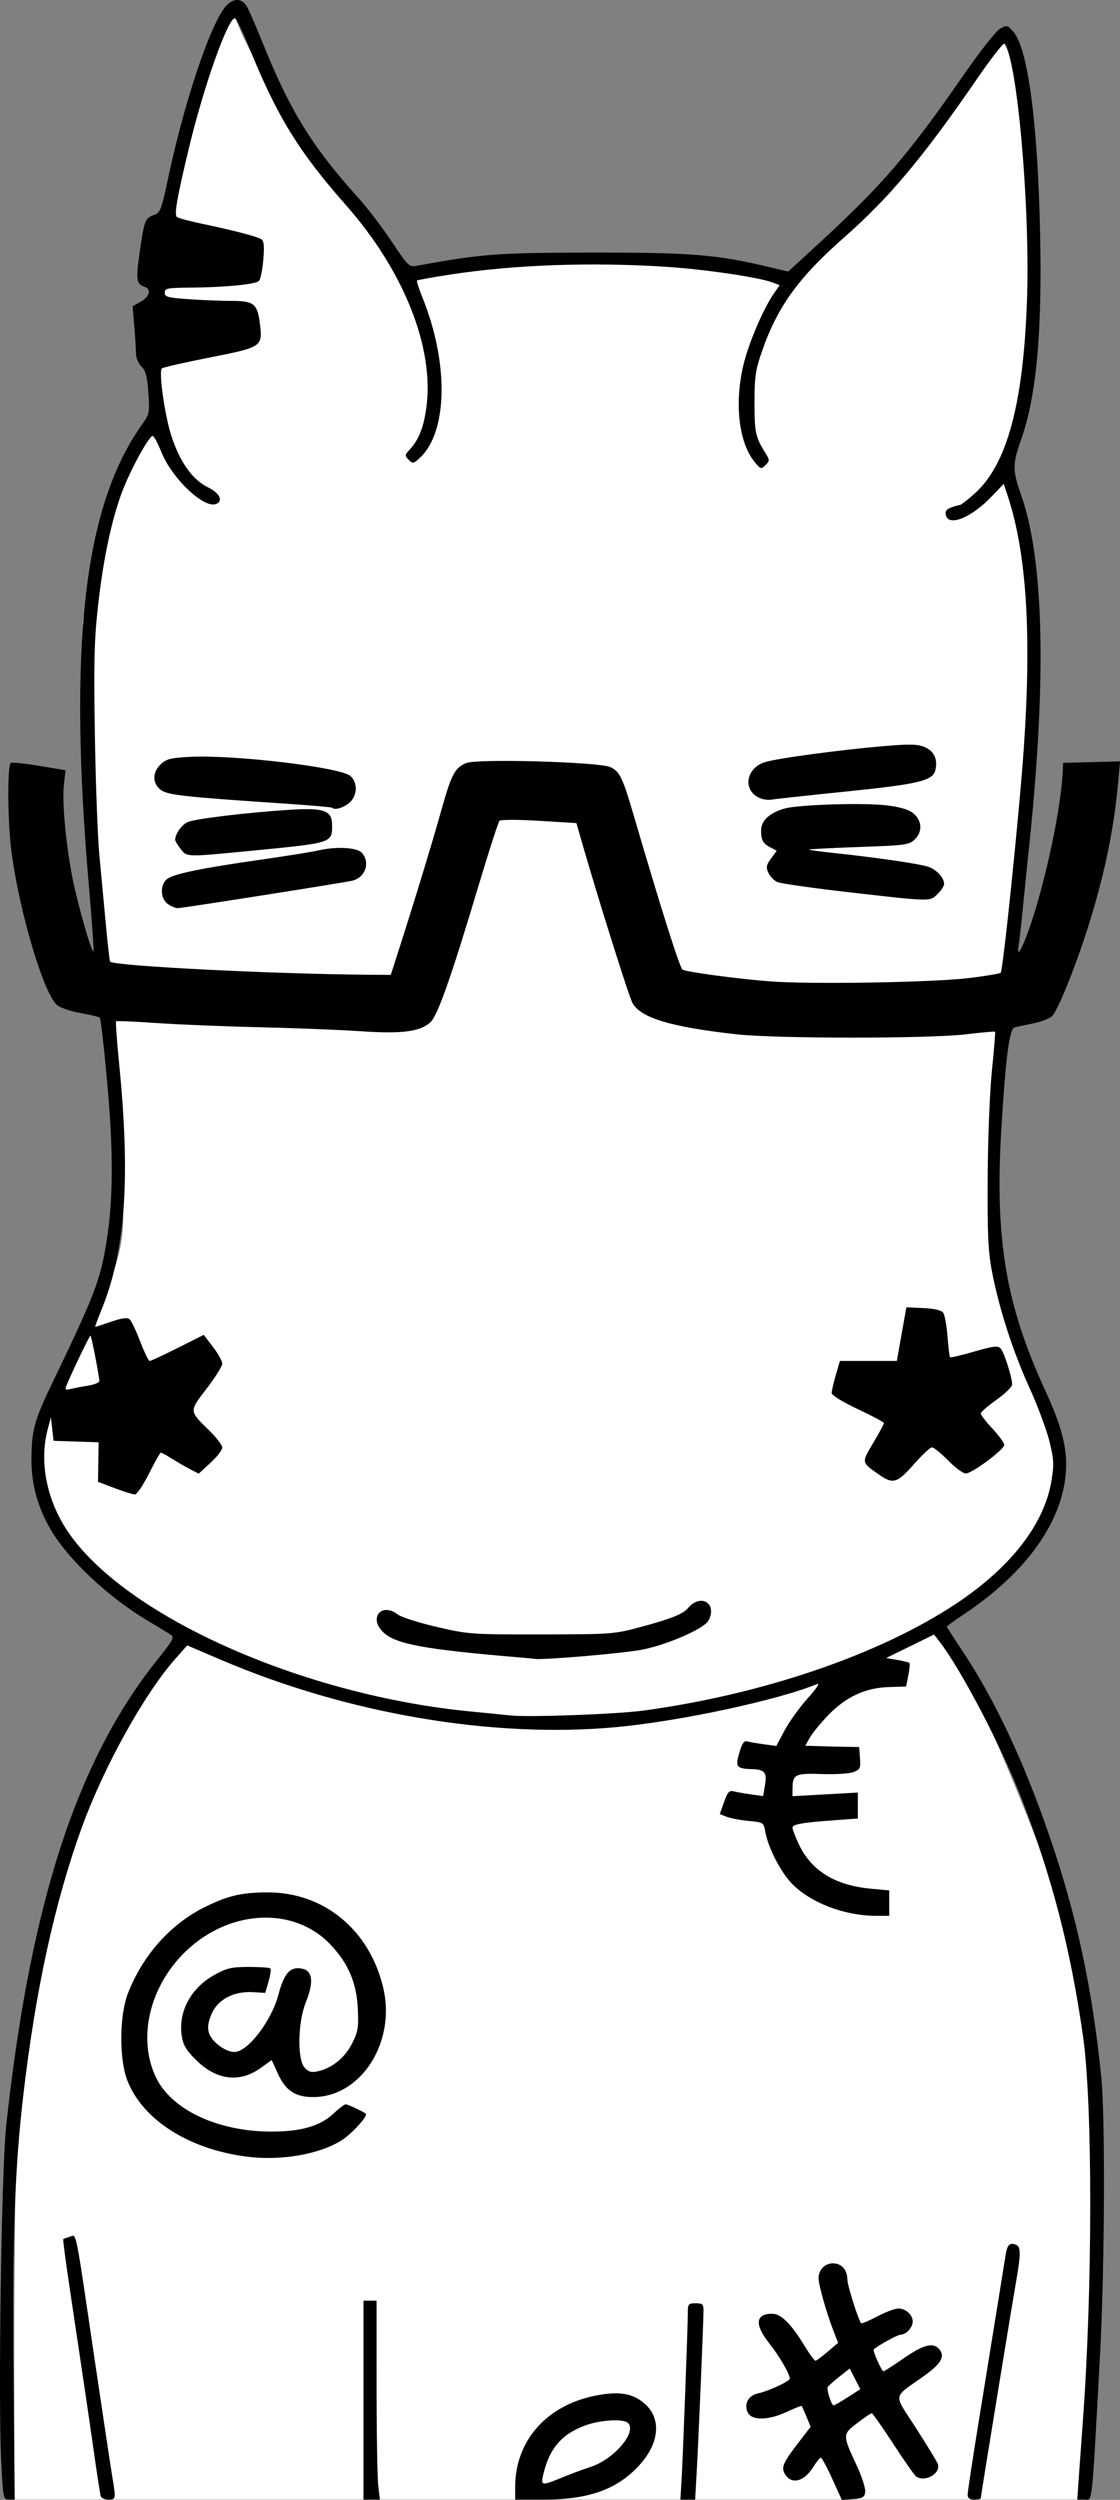 <?xml version="1.0" encoding="UTF-8" standalone="no"?>
<!-- Created with Inkscape (http://www.inkscape.org/) -->

<svg
   width="113.302mm"
   height="252.698mm"
   viewBox="0 0 113.302 252.698"
   version="1.1"
   id="svg5"
   sodipodi:docname="バストアップ.svg"
   inkscape:version="1.1 (c68e22c387, 2021-05-23)"
   xmlns:inkscape="http://www.inkscape.org/namespaces/inkscape"
   xmlns:sodipodi="http://sodipodi.sourceforge.net/DTD/sodipodi-0.dtd"
   xmlns="http://www.w3.org/2000/svg"
   xmlns:svg="http://www.w3.org/2000/svg">
  <rect x="0" y="0" width="113.302" height="252.698" fill="#808080" stroke="none"/>
  <sodipodi:namedview
     id="namedview836"
     pagecolor="#ffffff"
     bordercolor="#666666"
     borderopacity="1.0"
     inkscape:pageshadow="2"
     inkscape:pageopacity="0.0"
     inkscape:pagecheckerboard="0"
     inkscape:document-units="mm"
     showgrid="false"
     inkscape:zoom="0.91405892"
     inkscape:cx="214.42819"
     inkscape:cy="477.54033"
     inkscape:window-width="1450"
     inkscape:window-height="1081"
     inkscape:window-x="452"
     inkscape:window-y="207"
     inkscape:window-maximized="0"
     inkscape:current-layer="svg5" />
  <defs
     id="defs2" />
  <path
     style="fill:#ffffff;stroke:none;stroke-width:0.265px;stroke-linecap:butt;stroke-linejoin:miter;stroke-opacity:1;fill-opacity:1"
     d="M 108.977,252.667 1.48,252.666 c 0,0 -0.323,-41.65 0.835,-48.018 C 3.474,198.28 10.377,173.453 18.938,166.328 15.631,163.255 0.751,155.398 5.152,143.262 9.552,131.125 13.099,128.948 12.383,120.863 11.667,112.778 8.392,65.702 8.392,63.041 c 0,-2.661 5.629,-19.752 7.471,-20.059 -0.409,-2.558 1.33,-38.377 7.88,-41.447 1.637,5.526 11.871,19.752 13.202,20.468 1.33,0.716 3.173,4.605 4.605,6.038 2.763,-0.921 31.263,-3.131 37.328,0.788 2.176,-1.505 9.953,-7.441 12,-10.408 2.047,-2.968 10.439,-13.918 10.848,-14.942 0,0 1.382,1.023 1.842,3.326 0.461,2.303 1.433,25.073 0.972,27.939 -0.461,2.866 -2.223,11.216 -2.61,12.69 1.023,4.042 2.866,18.779 2.354,25.943 -0.512,7.164 -4.503,47.895 -3.48,52.705 1.023,4.81 0.307,6.857 3.07,11.564 2.763,4.708 3.48,8.494 3.48,10.643 0,2.149 -3.991,9.313 -6.447,11.155 -2.456,1.842 -5.24,4.353 -6.072,4.715 2.135,2.28 13.568,28.186 15.16,38.462 1.592,10.276 0.786,45.309 -1.018,50.045 z"
     id="path856" />
  <g
     id="layer1">
    <path
       style="fill:#000000;stroke-width:0.265"
       d="m 0.123,248.827 c -0.319,-6.381 0.027,-29.58 0.507,-33.996 C 3.067,192.41 7.772,177.935 15.931,167.758 c 1.603,-1.999 1.738,-2.257 1.326,-2.528 -0.253,-0.166 -1.293,-0.797 -2.311,-1.403 -3.983,-2.368 -8.03,-6.163 -9.808,-9.197 -1.308,-2.232 -1.955,-4.55 -1.954,-7.004 10e-4,-2.998 0.268,-4.008 2.017,-7.638 4.31,-8.945 4.911,-10.487 5.529,-14.191 0.725,-4.343 0.762,-9.166 0.125,-16.272 -0.32,-3.565 -0.661,-6.558 -0.759,-6.65 -0.098,-0.092 -0.952,-0.3 -1.897,-0.461 -0.946,-0.161 -2.017,-0.513 -2.381,-0.782 -1.336,-0.987 -3.851,-9.368 -4.655,-15.52 -0.391,-2.992 -0.44,-8.624 -0.077,-8.985 0.089,-0.089 1.373,0.039 2.853,0.285 l 2.69,0.447 -0.167,1.479 c -0.205,1.817 0.244,6.444 0.952,9.814 0.57,2.711 1.873,7.203 2.041,7.035 0.057,-0.057 -0.143,-2.943 -0.445,-6.413 -2.133,-24.561 -0.529,-38.602 5.35,-46.848 0.764,-1.072 0.79,-1.198 0.651,-3.214 -0.113,-1.656 -0.261,-2.216 -0.7,-2.655 -0.306,-0.306 -0.556,-0.895 -0.556,-1.31 0,-0.415 -0.077,-1.66 -0.17,-2.769 l -0.17,-2.015 0.83,-0.473 c 0.931,-0.53 1.093,-1.281 0.329,-1.523 -0.774,-0.246 -0.834,-0.731 -0.437,-3.517 0.451,-3.164 0.542,-3.403 1.426,-3.712 0.66,-0.23 0.756,-0.481 1.458,-3.789 1.557,-7.341 4.083,-14.986 5.65,-17.102 0.759,-1.024 1.696,-1.134 2.255,-0.265 0.211,0.327 0.956,2.024 1.655,3.77 2.734,6.823 5.02,10.513 9.751,15.743 0.856,0.946 2.336,2.89 3.29,4.321 1.671,2.508 1.763,2.596 2.552,2.451 6.53,-1.203 8.138,-1.324 17.752,-1.334 9.985,-0.011 12.59,0.201 17.822,1.448 l 1.985,0.473 2.928,-2.687 c 6.561,-6.021 9.17,-9.045 14.763,-17.107 1.698,-2.448 3.345,-4.54 3.749,-4.763 0.683,-0.377 0.752,-0.36 1.341,0.316 1.473,1.692 2.464,9.144 2.704,20.332 0.217,10.153 -0.371,16.523 -1.935,20.937 -0.863,2.436 -0.862,3.056 0.003,5.511 2.328,6.604 2.603,18.551 0.821,35.586 -0.213,2.037 -0.51,4.954 -0.66,6.482 -0.15,1.528 -0.332,3.132 -0.404,3.564 -0.212,1.263 0.284,0.463 1.058,-1.707 1.542,-4.326 3.184,-11.895 3.386,-15.615 l 0.065,-1.191 2.876,-0.075 2.876,-0.075 -0.184,2.06 c -0.444,4.974 -1.461,9.774 -3.237,15.271 -1.185,3.668 -2.85,7.756 -3.413,8.377 -0.239,0.264 -1.105,0.612 -1.926,0.775 -0.82,0.162 -1.682,0.349 -1.914,0.415 -0.517,0.146 -0.891,3.006 -1.327,10.163 -0.683,11.213 0.425,17.833 4.45,26.563 1.875,4.068 2.382,6.425 1.969,9.152 -0.722,4.767 -4.3,9.486 -10.159,13.402 -0.982,0.657 -1.786,1.234 -1.786,1.282 0,0.049 0.779,1.26 1.731,2.692 3.149,4.737 6.119,11.08 8.669,18.513 2.745,8.003 4.308,15.268 5.228,24.306 0.42,4.118 0.346,19.554 -0.134,28.31 -0.862,15.716 -0.716,14.42 -1.629,14.42 h -0.663 l 0.16,-2.315 c 0.088,-1.273 0.271,-3.803 0.405,-5.622 0.989,-13.36 0.997,-32.022 0.017,-38.892 -1.262,-8.848 -3.146,-16.108 -6.269,-24.161 -2.004,-5.167 -6.124,-13.014 -8.29,-15.79 l -0.514,-0.658 -2.422,1.187 -2.422,1.187 1.119,0.191 c 0.615,0.105 1.171,0.243 1.235,0.307 0.064,0.064 0.015,0.625 -0.108,1.248 l -0.224,1.132 -1.769,0.058 c -2.363,0.077 -4.318,0.985 -6.107,2.836 -0.755,0.781 -1.589,1.797 -1.851,2.256 l -0.478,0.836 1.404,0.046 c 0.772,0.025 1.999,0.055 2.727,0.066 l 1.323,0.02 0.081,1.125 c 0.074,1.022 0.013,1.151 -0.661,1.41 -0.409,0.157 -1.847,0.246 -3.2,0.198 -2.7,-0.096 -2.955,0.031 -2.963,1.473 l -0.004,0.766 3.307,-0.184 3.307,-0.184 v 1.312 1.312 l -2.315,0.169 c -3.335,0.243 -4.3,0.414 -4.297,0.762 0.001,0.169 0.281,0.903 0.621,1.63 1.267,2.711 3.661,4.195 7.321,4.535 l 1.845,0.172 v 1.285 1.285 l -1.389,-0.004 c -3.159,-0.009 -6.565,-1.317 -8.451,-3.246 -1.143,-1.169 -2.404,-3.622 -2.698,-5.246 -0.171,-0.945 -0.191,-0.958 -1.689,-1.099 -0.834,-0.079 -1.832,-0.266 -2.217,-0.416 l -0.701,-0.273 0.436,-1.219 c 0.377,-1.054 0.517,-1.199 1.032,-1.07 0.328,0.082 1.118,0.22 1.757,0.308 l 1.162,0.159 0.19,-1.123 c 0.215,-1.272 -0.027,-1.564 -1.323,-1.601 -1.557,-0.044 -1.695,-0.224 -1.275,-1.653 0.288,-0.981 0.476,-1.242 0.825,-1.147 0.248,0.068 1.006,0.199 1.685,0.291 l 1.234,0.167 0.847,-1.59 c 0.466,-0.874 1.518,-2.332 2.337,-3.24 0.845,-0.935 1.261,-1.556 0.961,-1.434 -4.086,1.669 -14.062,3.798 -20.505,4.376 -12.466,1.118 -27.091,-1.385 -39.808,-6.813 l -3.427,-1.463 -1.156,1.299 c -3.175,3.569 -7.304,11.007 -9.534,17.174 -2.708,7.491 -4.619,16.2 -5.862,26.728 -0.89,7.533 -1.139,14.43 -1.018,28.24 l 0.112,12.898 H 0.898 c -0.565,0 -0.588,-0.118 -0.774,-3.84 z M 65.083,172.913 c 12.091,-1.638 23.893,-5.668 31.618,-10.794 5.588,-3.709 8.975,-8.086 9.68,-12.508 0.257,-1.612 0.227,-2.126 -0.232,-3.969 -0.29,-1.164 -1.201,-3.596 -2.024,-5.403 -1.666,-3.659 -3.055,-7.965 -3.773,-11.701 -0.392,-2.038 -0.469,-3.712 -0.437,-9.486 0.022,-3.983 0.209,-8.668 0.431,-10.848 0.216,-2.11 0.36,-3.873 0.321,-3.917 -0.039,-0.044 -1.364,0.075 -2.945,0.265 -3.739,0.449 -19.255,0.447 -23.247,-0.003 -6.64,-0.748 -9.618,-1.642 -10.484,-3.146 -0.359,-0.623 -3.475,-10.524 -5.188,-16.482 l -0.494,-1.72 -3.778,-0.23 c -2.138,-0.13 -3.875,-0.13 -4.001,0 -0.123,0.126 -1.065,3.042 -2.095,6.479 -2.82,9.415 -4.17,13.238 -4.911,13.9 -1.058,0.946 -2.87,1.173 -7.081,0.888 -2.074,-0.14 -6.689,-0.322 -10.254,-0.403 -3.565,-0.082 -8.248,-0.274 -10.406,-0.426 -2.158,-0.153 -3.974,-0.228 -4.035,-0.167 -0.061,0.061 0.071,1.947 0.295,4.19 1.175,11.793 0.652,19.029 -1.809,25.047 -0.372,0.91 -0.644,1.654 -0.604,1.654 0.04,0 0.764,-0.238 1.609,-0.529 1.065,-0.366 1.636,-0.446 1.86,-0.26 0.178,0.148 0.664,1.16 1.08,2.248 0.416,1.089 0.849,1.98 0.964,1.98 0.115,0 1.392,-0.594 2.839,-1.32 l 2.631,-1.32 0.936,1.226 c 0.515,0.674 0.936,1.433 0.936,1.685 0,0.252 -0.709,1.384 -1.576,2.514 -1.791,2.335 -1.796,2.232 0.233,4.217 0.739,0.722 1.343,1.511 1.343,1.752 0,0.242 -0.536,0.934 -1.192,1.538 l -1.192,1.098 -0.859,-0.443 c -0.472,-0.244 -1.303,-0.723 -1.846,-1.065 -0.543,-0.342 -1.048,-0.622 -1.122,-0.622 -0.074,0 -0.614,0.953 -1.199,2.117 -0.585,1.164 -1.227,2.117 -1.426,2.117 -0.199,0 -1.12,-0.287 -2.048,-0.638 l -1.686,-0.638 0.031,-1.998 0.031,-1.998 -2.28,-0.076 -2.28,-0.076 -0.134,-1.191 -0.134,-1.191 -0.329,1.242 c -0.852,3.217 -0.125,7.025 1.943,10.165 5.674,8.619 23.759,16.716 40.987,18.35 1.601,0.152 3.327,0.325 3.836,0.384 1.784,0.208 10.742,-0.117 13.494,-0.489 z m -12.303,-5.356 c -9.943,-0.833 -12.812,-1.365 -14.056,-2.609 -1.443,-1.443 -0.091,-3 1.518,-1.75 0.347,0.27 2.119,0.835 3.938,1.257 3.23,0.749 3.478,0.766 10.583,0.758 7.042,-0.008 7.362,-0.032 9.934,-0.719 3.151,-0.841 4.397,-1.334 4.895,-1.933 1.273,-1.534 3.011,-0.488 2.08,1.251 -0.447,0.836 -4.302,2.505 -6.854,2.968 -1.978,0.359 -9.839,1.029 -10.671,0.91 -0.17,-0.025 -0.786,-0.084 -1.368,-0.133 z m 36.116,-18.513 c -1.771,-1.25 -1.758,-1.172 -0.558,-3.191 0.598,-1.006 1.087,-1.906 1.087,-1.999 0,-0.093 -1.191,-0.729 -2.646,-1.414 -1.557,-0.732 -2.646,-1.402 -2.646,-1.627 0,-0.21 0.187,-1.026 0.416,-1.812 l 0.416,-1.43 h 2.88 2.88 l 0.152,-0.86 c 0.084,-0.473 0.301,-1.693 0.484,-2.712 l 0.332,-1.852 1.711,0.077 c 1.11,0.05 1.814,0.212 2.003,0.461 0.161,0.211 0.361,1.29 0.445,2.396 0.084,1.107 0.199,2.059 0.256,2.116 0.057,0.057 1.155,-0.2 2.439,-0.573 1.926,-0.558 2.393,-0.616 2.67,-0.328 0.353,0.367 1.174,2.921 1.174,3.652 0,0.236 -0.714,0.933 -1.587,1.549 -0.873,0.616 -1.587,1.24 -1.587,1.386 0,0.147 0.536,0.84 1.191,1.54 0.655,0.7 1.186,1.439 1.18,1.642 -0.014,0.477 -3.263,2.883 -3.893,2.883 -0.265,0 -1.068,-0.595 -1.784,-1.323 -0.717,-0.728 -1.449,-1.323 -1.627,-1.323 -0.178,0 -1.007,0.774 -1.843,1.72 -1.695,1.919 -2.103,2.036 -3.542,1.021 z M 8.925,140.065 c 0.618,-0.098 1.124,-0.312 1.124,-0.476 -6e-5,-0.43 -0.787,-4.48 -0.891,-4.584 -0.073,-0.073 -1.989,3.921 -2.489,5.186 -0.11,0.278 0.013,0.331 0.493,0.211 0.351,-0.088 1.145,-0.24 1.763,-0.338 z M 98.098,98.857 c 1.641,-0.204 3.051,-0.437 3.132,-0.518 0.243,-0.243 1.897,-16.278 2.337,-22.663 0.8,-11.6 0.288,-19.713 -1.607,-25.496 l -0.417,-1.271 -1.258,1.312 c -2.008,2.094 -4.291,3.028 -4.592,1.877 -0.106,-0.406 0.025,-0.607 0.516,-0.794 0.362,-0.138 0.756,-0.25 0.876,-0.25 0.12,0 0.806,-0.528 1.525,-1.174 3.257,-2.928 4.902,-8.99 5.281,-19.463 0.34,-9.379 -0.994,-24.548 -2.286,-26.002 -0.1,-0.113 -1.392,1.554 -2.871,3.704 -5.399,7.85 -8.803,11.894 -13.451,15.983 -4.54,3.994 -6.664,6.958 -8.224,11.474 -0.633,1.834 -0.731,2.524 -0.731,5.159 0,3.05 0.098,3.476 1.203,5.221 0.33,0.522 0.32,0.646 -0.09,1.055 -0.442,0.442 -0.494,0.427 -1.11,-0.326 -1.782,-2.182 -2.118,-6.83 -0.792,-10.977 0.734,-2.298 1.907,-4.851 2.825,-6.151 l 0.513,-0.727 -0.732,-0.278 c -1.366,-0.519 -6.828,-1.326 -10.681,-1.577 -7.606,-0.497 -15.418,-0.219 -21.915,0.778 -1.794,0.275 -3.308,0.547 -3.364,0.603 -0.056,0.056 0.196,0.842 0.561,1.745 2.665,6.599 2.552,13.547 -0.265,16.176 -0.648,0.604 -0.721,0.618 -1.135,0.204 -0.414,-0.414 -0.407,-0.482 0.107,-1.043 0.91,-0.995 1.388,-2.19 1.669,-4.17 0.856,-6.036 -2.236,-13.859 -8.105,-20.508 -4.78,-5.415 -6.961,-8.95 -9.751,-15.809 -0.696,-1.71 -1.375,-3.109 -1.51,-3.109 -0.693,0 -3.102,6.763 -4.572,12.832 -1.243,5.133 -1.578,7.004 -1.299,7.252 0.13,0.116 1.248,0.421 2.485,0.679 3.132,0.653 5.622,1.298 6.055,1.571 0.281,0.177 0.33,0.663 0.21,2.086 -0.086,1.021 -0.283,1.983 -0.439,2.139 -0.345,0.345 -3.474,0.649 -6.951,0.674 -2.327,0.017 -2.58,0.067 -2.58,0.508 0,0.428 0.304,0.511 2.422,0.661 1.332,0.095 3.278,0.172 4.325,0.172 2.295,0 2.638,0.282 2.89,2.382 0.27,2.25 0.188,2.303 -5.16,3.355 -2.535,0.499 -4.682,0.99 -4.772,1.091 -0.324,0.365 0.293,4.728 0.961,6.798 0.854,2.649 2.139,4.457 3.708,5.219 1.192,0.579 1.583,1.391 0.812,1.687 -1.235,0.474 -4.461,-2.591 -5.524,-5.248 -0.365,-0.912 -0.765,-1.648 -0.89,-1.634 -0.381,0.04 -2.172,3.296 -3.023,5.496 -1.105,2.856 -1.974,6.942 -2.51,11.799 -0.372,3.374 -0.426,5.643 -0.305,12.965 0.08,4.881 0.282,10.304 0.448,12.05 0.166,1.746 0.459,4.877 0.65,6.957 0.191,2.08 0.392,3.824 0.447,3.876 0.463,0.444 16.409,1.249 26.15,1.321 l 2.239,0.017 0.89,-2.778 c 1.613,-5.036 3.247,-10.401 4.192,-13.758 1.062,-3.773 1.395,-4.408 2.566,-4.883 1.119,-0.454 13.419,-0.107 14.551,0.411 0.966,0.442 1.243,1.014 2.411,5.001 2.76,9.419 4.625,15.301 4.908,15.476 0.38,0.235 5.413,0.913 8.735,1.178 4.118,0.327 16.633,0.12 20.315,-0.336 z M 16.988,91.388 c -0.819,-0.573 -0.815,-2.08 0.007,-2.595 0.8,-0.502 3.601,-1.068 9.327,-1.886 2.619,-0.374 5.239,-0.792 5.821,-0.93 1.832,-0.432 3.961,-0.327 4.457,0.221 0.888,0.981 0.363,2.511 -0.97,2.827 -0.897,0.212 -17.195,2.774 -17.65,2.775 -0.222,5e-5 -0.669,-0.185 -0.992,-0.412 z m 68.865,-1.201 c -3.638,-0.417 -6.884,-0.878 -7.214,-1.024 -0.33,-0.146 -0.737,-0.568 -0.905,-0.937 -0.259,-0.569 -0.218,-0.79 0.269,-1.449 l 0.575,-0.778 -0.596,-0.314 c -0.801,-0.422 -0.984,-0.743 -0.989,-1.737 -0.005,-0.979 0.836,-1.772 2.342,-2.208 1.459,-0.423 8.36,-0.623 10.583,-0.306 1.388,0.198 2.13,0.448 2.58,0.87 0.803,0.754 0.811,1.826 0.021,2.569 -0.566,0.532 -0.976,0.585 -5.691,0.749 -2.795,0.097 -5.043,0.214 -4.998,0.26 0.046,0.046 1.267,0.209 2.714,0.363 4.079,0.433 8.364,1.057 9.311,1.356 0.866,0.273 1.654,1.11 1.654,1.757 0,0.193 -0.292,0.642 -0.649,0.999 -0.793,0.793 -0.572,0.797 -9.008,-0.17 z m -67.582,-4.376 c -0.302,-0.383 -0.548,-0.795 -0.548,-0.914 0,-0.61 0.678,-1.561 1.291,-1.81 0.824,-0.335 6.12,-0.969 10.274,-1.229 3.544,-0.222 4.31,0.061 4.31,1.595 0,1.75 -0.021,1.757 -7.978,2.527 -6.898,0.667 -6.688,0.672 -7.349,-0.169 z m 15.305,-4.167 c -0.061,-0.056 -2.134,-0.237 -4.608,-0.402 -10.409,-0.695 -12.039,-0.875 -12.718,-1.409 -0.853,-0.671 -0.845,-1.775 0.019,-2.586 0.561,-0.527 1.009,-0.641 2.923,-0.741 4.464,-0.234 15.287,1.054 16.261,1.936 0.782,0.708 0.698,2.073 -0.171,2.756 -0.634,0.499 -1.426,0.706 -1.706,0.446 z m 43.154,-1.029 c -1.61,-0.823 -1.242,-2.952 0.616,-3.564 1.172,-0.386 7.698,-1.265 12.175,-1.64 2.546,-0.213 3.306,-0.193 4.025,0.108 0.952,0.398 1.346,1.259 1.073,2.347 -0.265,1.056 -1.72,1.401 -9.03,2.145 -3.784,0.385 -7.177,0.754 -7.541,0.82 -0.364,0.066 -0.957,-0.031 -1.319,-0.216 z M 10.193,252.336 c -0.058,-0.182 -0.35,-2.057 -0.65,-4.167 -0.532,-3.738 -1.128,-7.772 -2.535,-17.162 -0.379,-2.527 -0.653,-4.626 -0.609,-4.663 0.044,-0.038 0.337,-0.148 0.652,-0.244 0.713,-0.219 0.508,-1.218 2.466,12.016 0.872,5.894 1.705,11.43 1.852,12.303 0.368,2.188 0.357,2.249 -0.4,2.249 -0.368,0 -0.717,-0.149 -0.774,-0.331 z m 26.58,-9.723 v -10.054 h 0.661 0.661 l 0.002,8.665 c 10e-4,4.766 0.077,9.29 0.169,10.054 l 0.167,1.389 h -0.831 -0.831 v -10.054 z m 15.346,8.759 c 0,-4.585 3.109,-8.167 7.966,-9.18 2.471,-0.515 3.902,-0.298 5.131,0.78 1.682,1.474 1.514,3.889 -0.424,6.09 -2.22,2.522 -5.121,3.6 -9.697,3.603 l -2.977,0.002 z m 4.704,-0.92 c 0.832,-0.345 2.151,-0.835 2.929,-1.089 2.368,-0.771 4.704,-3.515 3.779,-4.439 -0.445,-0.445 -2.746,-0.32 -4.281,0.232 -2.469,0.888 -3.746,2.417 -4.341,5.196 -0.191,0.893 -0.021,0.902 1.913,0.1 z m 12.121,0.297 c 0.139,-2.301 0.637,-15.541 0.637,-16.939 0,-0.92 0.054,-0.986 0.794,-0.986 0.69,0 0.794,0.095 0.793,0.728 -10e-4,1.136 -0.492,12.827 -0.678,16.14 l -0.167,2.977 h -0.747 -0.747 z m 15.248,-0.182 c -0.533,-1.173 -1.052,-2.133 -1.154,-2.133 -0.102,0 -0.444,0.418 -0.76,0.929 -0.957,1.548 -2.277,1.838 -2.918,0.64 -0.336,-0.627 -0.092,-1.149 1.493,-3.197 l 1.157,-1.496 -0.422,-1.018 c -0.232,-0.56 -0.452,-1.05 -0.488,-1.09 -0.036,-0.04 -0.708,0.227 -1.494,0.593 -1.91,0.889 -3.58,0.906 -3.974,0.042 -0.383,-0.841 0.083,-1.698 1.033,-1.9 1.061,-0.225 3.234,-1.231 3.234,-1.497 0,-0.468 -1.052,-2.27 -2.098,-3.593 -1.489,-1.884 -1.375,-2.966 0.313,-2.966 0.895,0 1.899,0.994 3.273,3.241 0.512,0.837 1.011,1.517 1.11,1.511 0.099,-0.006 0.654,-0.416 1.234,-0.912 l 1.054,-0.902 -0.493,-1.271 c -0.687,-1.772 -1.484,-4.592 -1.484,-5.249 0,-0.86 0.627,-1.512 1.455,-1.512 0.867,0 1.453,0.657 1.461,1.638 0.005,0.607 1.123,4.143 1.396,4.416 0.06,0.06 0.794,-0.25 1.63,-0.69 0.836,-0.44 1.797,-0.8 2.136,-0.8 0.74,0 1.447,0.646 1.447,1.323 0,0.585 -0.677,1.323 -1.215,1.323 -0.304,0 -2.225,1.047 -2.729,1.488 -0.136,0.119 0.8,2.216 0.989,2.216 0.077,0 1.001,-0.595 2.054,-1.323 1.911,-1.321 2.895,-1.604 3.494,-1.005 0.748,0.748 0.353,1.512 -1.442,2.793 -3.244,2.314 -3.141,1.658 -0.821,5.269 1.114,1.734 2.106,3.361 2.203,3.615 0.36,0.938 -1.247,1.899 -2.17,1.298 -0.164,-0.107 -1.21,-1.593 -2.323,-3.303 -1.113,-1.71 -2.097,-3.109 -2.186,-3.109 -0.089,0 -0.746,0.446 -1.46,0.99 -1.51,1.151 -1.51,1.178 -0.045,4.329 0.514,1.106 0.895,2.297 0.846,2.646 -0.076,0.541 -0.256,0.646 -1.229,0.716 l -1.14,0.082 z m 1.565,-8.241 1.273,-0.817 -0.535,-1.048 -0.535,-1.048 -1.043,0.826 c -0.574,0.454 -1.103,0.923 -1.176,1.041 -0.151,0.244 0.363,1.863 0.591,1.863 0.082,0 0.722,-0.368 1.423,-0.817 z m 12.134,9.825 c 0,-0.284 0.539,-3.827 1.198,-7.871 0.659,-4.045 1.494,-9.2 1.855,-11.455 0.361,-2.256 0.72,-4.484 0.797,-4.952 0.158,-0.964 0.414,-1.207 1.021,-0.974 0.523,0.201 0.527,0.874 0.022,3.771 -0.472,2.705 -3.57,21.685 -3.57,21.87 0,0.07 -0.298,0.128 -0.661,0.128 -0.48,0 -0.661,-0.142 -0.661,-0.517 z M 24.867,217.99 c -5.802,-0.774 -10.386,-3.695 -11.958,-7.618 -0.87,-2.172 -0.849,-6.625 0.042,-8.902 1.507,-3.851 4.319,-6.998 7.772,-8.698 2.351,-1.158 3.704,-1.474 6.336,-1.482 5.721,-0.018 10.346,3.802 11.718,9.678 1.268,5.43 -2.192,10.906 -6.957,11.01 -1.874,0.041 -2.9,-0.605 -3.684,-2.316 l -0.653,-1.427 -1.074,0.778 c -2.162,1.566 -4.521,1.275 -6.612,-0.816 -0.974,-0.974 -1.274,-1.486 -1.413,-2.414 -0.366,-2.444 0.928,-4.84 3.329,-6.164 1.24,-0.684 1.71,-0.791 3.463,-0.794 1.115,-10e-4 2.096,0.065 2.18,0.149 0.084,0.083 5.3e-4,0.674 -0.185,1.314 l -0.337,1.162 -1.233,-0.076 c -1.92,-0.118 -3.54,0.717 -4.174,2.151 -0.363,0.821 -0.45,1.374 -0.302,1.929 0.235,0.883 1.659,1.968 2.582,1.968 1.353,0 3.758,-3.13 4.466,-5.813 0.504,-1.911 1.047,-2.654 1.94,-2.654 1.486,0 1.751,1.148 0.808,3.496 -0.79,1.968 -0.857,5.722 -0.116,6.54 0.401,0.443 0.688,0.529 1.316,0.391 1.46,-0.321 2.757,-1.362 3.484,-2.796 0.611,-1.207 0.68,-1.61 0.594,-3.505 -0.119,-2.616 -0.935,-4.559 -2.718,-6.464 -3.814,-4.078 -10.665,-3.607 -15.094,1.037 -3.355,3.517 -4.42,8.511 -2.624,12.307 1.537,3.248 6.136,5.453 11.486,5.506 3.129,0.031 5.126,-0.531 6.503,-1.83 0.538,-0.508 1.087,-0.923 1.22,-0.923 0.219,0 1.793,0.736 2.037,0.952 0.238,0.211 -1.421,2.032 -2.439,2.676 -2.288,1.448 -6.208,2.113 -9.702,1.647 z"
       id="path836" />
  </g>
</svg>

